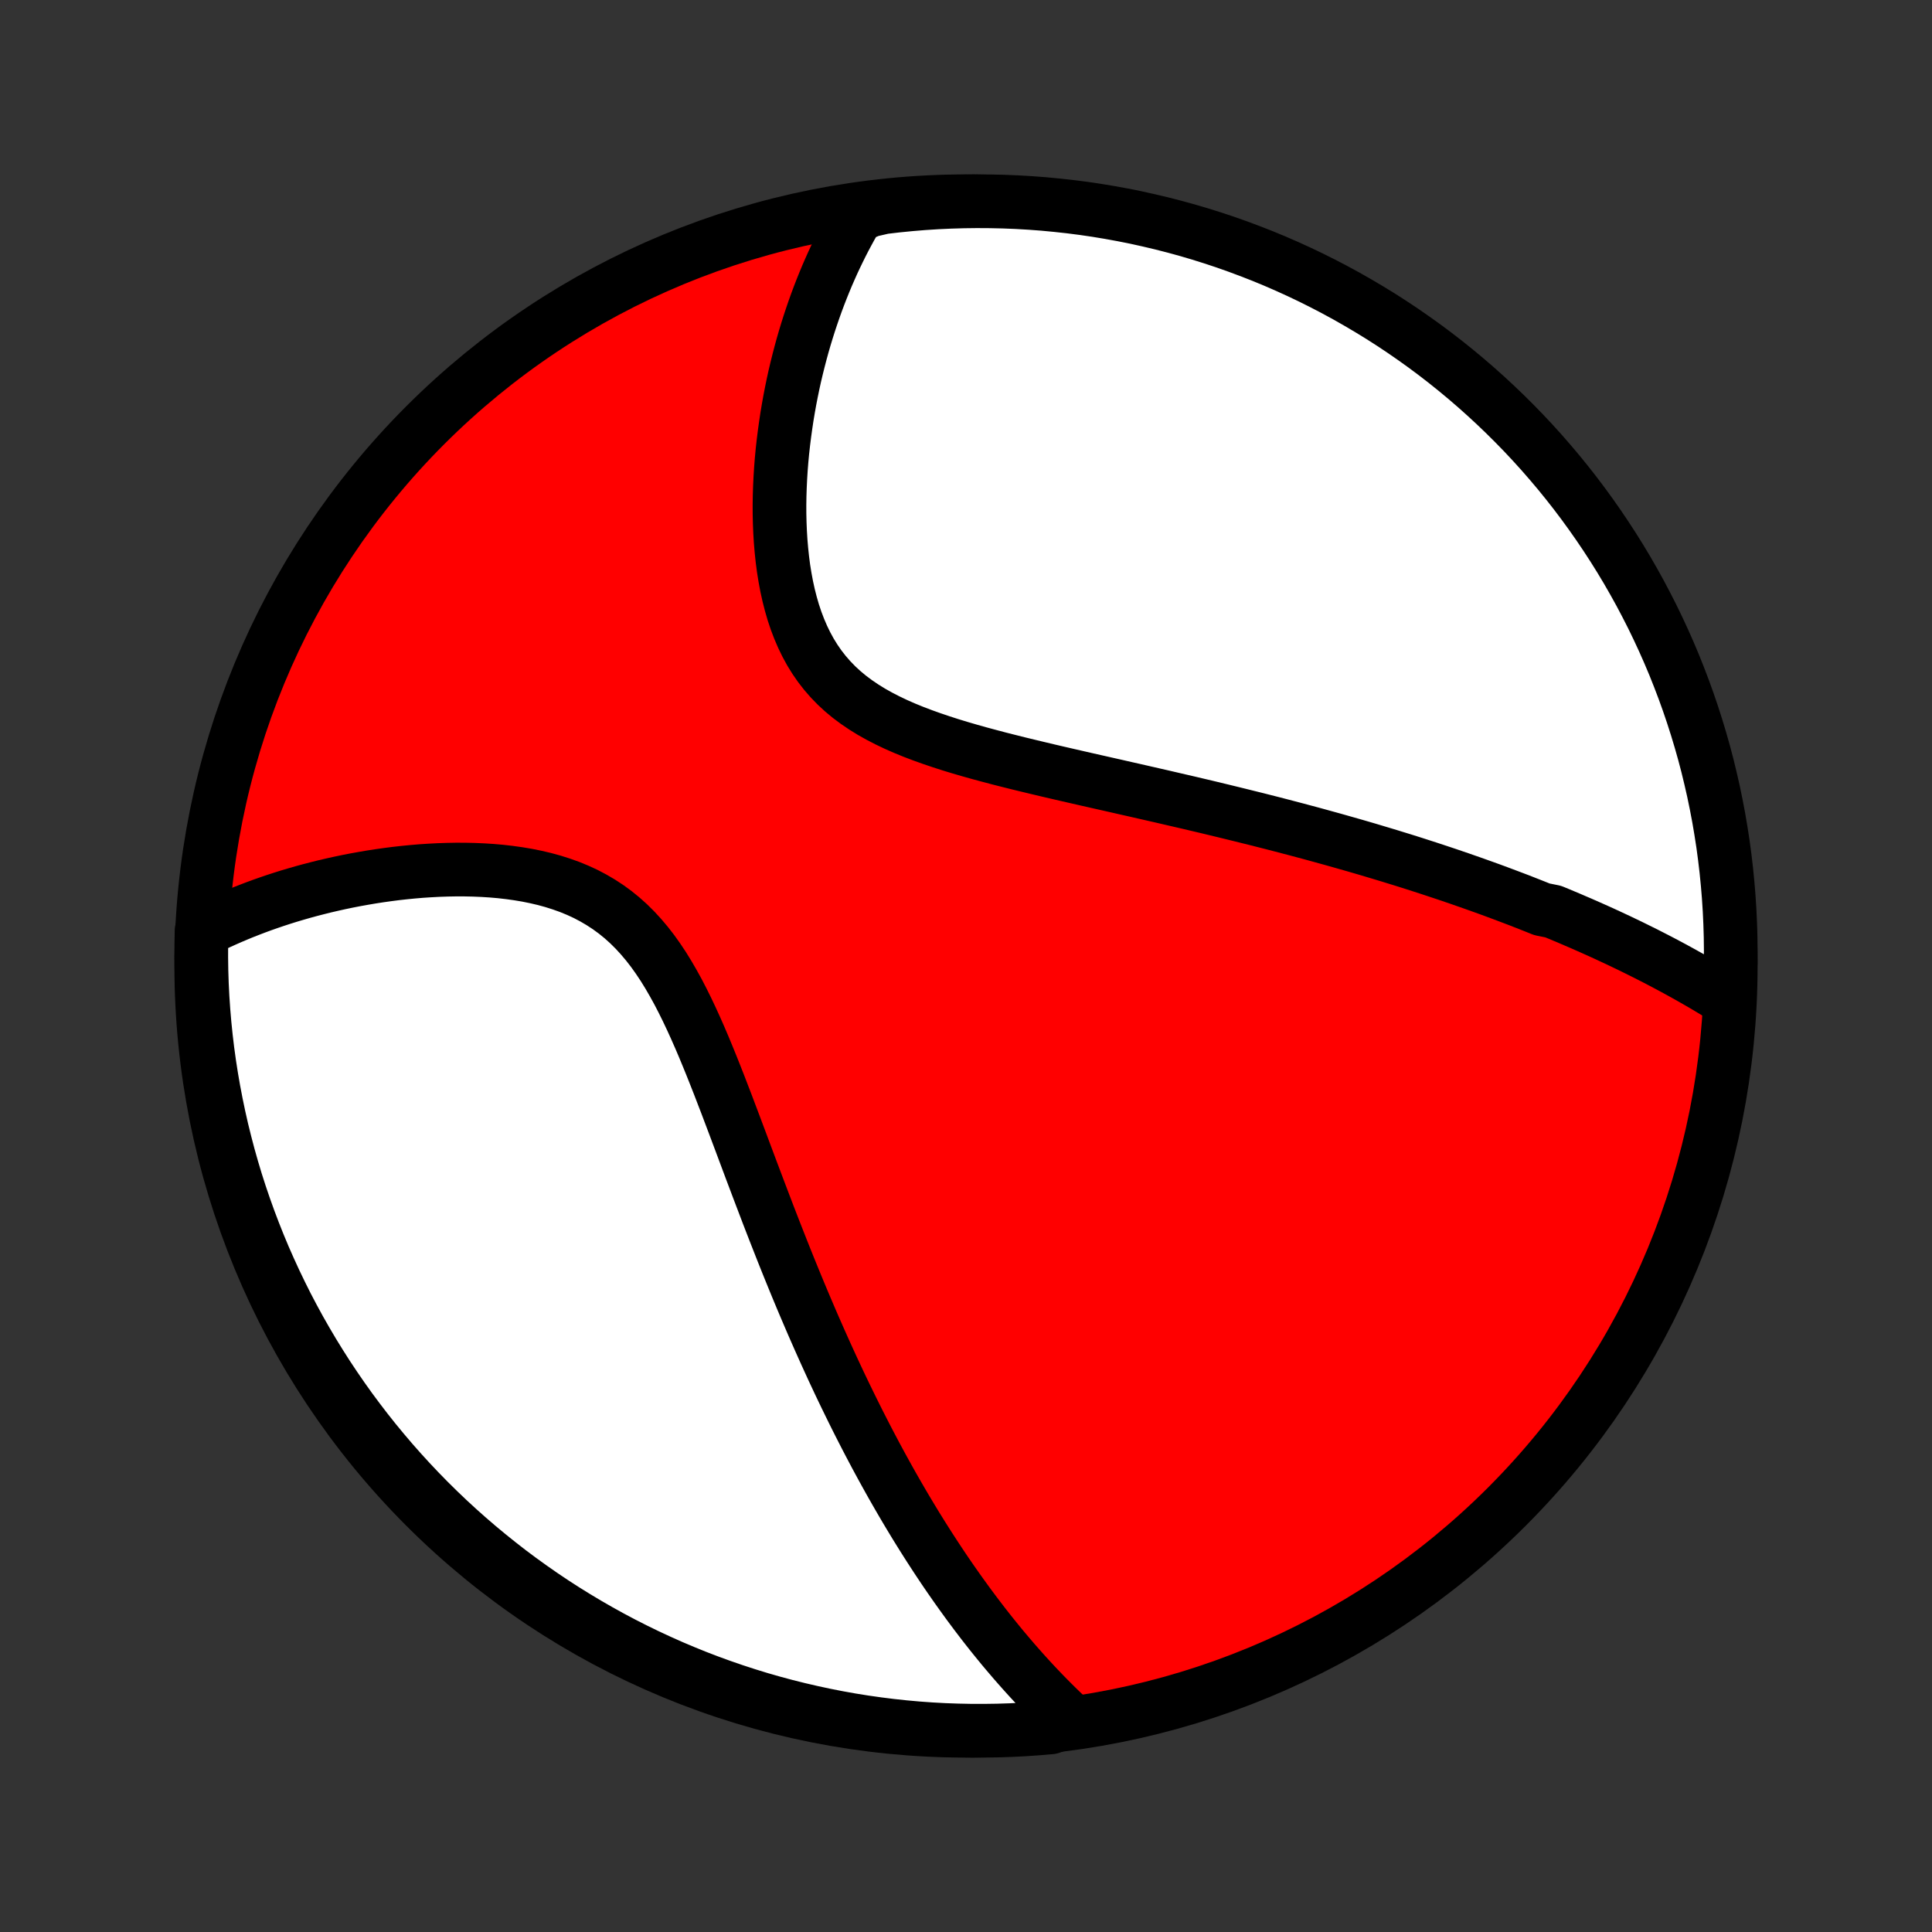 <?xml version="1.0" encoding="utf-8" standalone="no"?>
<!DOCTYPE svg PUBLIC "-//W3C//DTD SVG 1.1//EN"
  "http://www.w3.org/Graphics/SVG/1.1/DTD/svg11.dtd">
<!-- Created with matplotlib (http://matplotlib.org/) -->
<svg height="72pt" version="1.1" viewBox="0 0 72 72" width="72pt" xmlns="http://www.w3.org/2000/svg" xmlns:xlink="http://www.w3.org/1999/xlink">
 <rect x="0" y="0" width="72" height="72" fill="#333333" stroke="none"/>
 <defs>
  <style type="text/css">
*{stroke-linecap:butt;stroke-linejoin:round;}
  </style>
 </defs>
 <g id="figure_1">
  <g id="patch_1">
   <path d="
M0 72
L72 72
L72 0
L0 0
z
" style="fill:none;"/>
  </g>
  <g id="axes_1">
   <g id="PatchCollection_1">
    <defs>
     <path d="
M36 -7.5
C43.558 -7.5 50.808 -10.503 56.153 -15.848
C61.497 -21.192 64.5 -28.442 64.5 -36
C64.5 -43.558 61.497 -50.808 56.153 -56.153
C50.808 -61.497 43.558 -64.5 36 -64.5
C28.442 -64.5 21.192 -61.497 15.848 -56.153
C10.503 -50.808 7.5 -43.558 7.5 -36
C7.5 -28.442 10.503 -21.192 15.848 -15.848
C21.192 -10.503 28.442 -7.5 36 -7.5
z
" id="C0_0_a811fe30f3"/>
     <path d="
M64.284 -34.81
L64.089 -34.93
L63.895 -35.048
L63.699 -35.165
L63.504 -35.281
L63.308 -35.395
L63.112 -35.507
L62.916 -35.618
L62.719 -35.728
L62.523 -35.836
L62.326 -35.943
L62.128 -36.048
L61.931 -36.153
L61.733 -36.256
L61.534 -36.358
L61.336 -36.459
L61.137 -36.558
L60.937 -36.657
L60.738 -36.755
L60.537 -36.851
L60.337 -36.947
L60.136 -37.041
L59.934 -37.135
L59.732 -37.228
L59.529 -37.32
L59.325 -37.411
L59.121 -37.501
L58.917 -37.591
L58.711 -37.679
L58.505 -37.768
L58.298 -37.855
L58.091 -37.942
L57.882 -38.028
L57.462 -38.113
L57.251 -38.198
L57.039 -38.282
L56.825 -38.366
L56.611 -38.45
L56.395 -38.532
L56.178 -38.614
L55.96 -38.696
L55.74 -38.778
L55.52 -38.859
L55.298 -38.939
L55.074 -39.019
L54.849 -39.099
L54.622 -39.178
L54.394 -39.258
L54.164 -39.336
L53.933 -39.415
L53.699 -39.493
L53.464 -39.571
L53.227 -39.649
L52.988 -39.726
L52.747 -39.804
L52.504 -39.881
L52.259 -39.958
L52.011 -40.034
L51.762 -40.111
L51.51 -40.187
L51.256 -40.263
L50.999 -40.34
L50.74 -40.416
L50.478 -40.492
L50.214 -40.567
L49.947 -40.643
L49.678 -40.719
L49.406 -40.794
L49.131 -40.87
L48.853 -40.946
L48.572 -41.021
L48.288 -41.097
L48.001 -41.172
L47.711 -41.248
L47.418 -41.324
L47.122 -41.399
L46.823 -41.475
L46.52 -41.55
L46.214 -41.626
L45.905 -41.702
L45.593 -41.778
L45.278 -41.854
L44.959 -41.931
L44.636 -42.007
L44.311 -42.084
L43.982 -42.16
L43.65 -42.237
L43.315 -42.315
L42.977 -42.392
L42.636 -42.47
L42.291 -42.549
L41.944 -42.627
L41.594 -42.707
L41.241 -42.787
L40.886 -42.867
L40.528 -42.948
L40.169 -43.03
L39.807 -43.113
L39.443 -43.197
L39.078 -43.282
L38.712 -43.369
L38.346 -43.457
L37.978 -43.546
L37.611 -43.638
L37.243 -43.731
L36.877 -43.828
L36.512 -43.926
L36.149 -44.028
L35.788 -44.133
L35.43 -44.242
L35.076 -44.356
L34.727 -44.474
L34.383 -44.597
L34.044 -44.726
L33.713 -44.861
L33.39 -45.003
L33.075 -45.153
L32.769 -45.311
L32.473 -45.477
L32.189 -45.653
L31.916 -45.838
L31.655 -46.033
L31.407 -46.239
L31.172 -46.456
L30.951 -46.684
L30.744 -46.922
L30.55 -47.171
L30.37 -47.431
L30.204 -47.7
L30.051 -47.98
L29.911 -48.268
L29.784 -48.564
L29.668 -48.868
L29.564 -49.179
L29.472 -49.497
L29.39 -49.819
L29.318 -50.146
L29.256 -50.477
L29.202 -50.811
L29.158 -51.148
L29.122 -51.486
L29.093 -51.826
L29.072 -52.166
L29.058 -52.506
L29.05 -52.846
L29.049 -53.185
L29.054 -53.523
L29.065 -53.859
L29.081 -54.194
L29.102 -54.526
L29.128 -54.856
L29.159 -55.183
L29.195 -55.507
L29.235 -55.828
L29.279 -56.146
L29.326 -56.461
L29.378 -56.772
L29.433 -57.08
L29.492 -57.383
L29.554 -57.684
L29.619 -57.98
L29.688 -58.272
L29.76 -58.561
L29.834 -58.845
L29.911 -59.126
L29.991 -59.403
L30.074 -59.676
L30.159 -59.945
L30.247 -60.21
L30.337 -60.472
L30.429 -60.729
L30.524 -60.983
L30.621 -61.233
L30.72 -61.479
L30.821 -61.722
L30.925 -61.961
L31.03 -62.196
L31.138 -62.428
L31.248 -62.656
L31.359 -62.881
L31.473 -63.103
L31.589 -63.321
L31.706 -63.536
L31.826 -63.748
L31.948 -63.956
L32.434 -64.162
L32.928 -64.276
L33.423 -64.334
L33.919 -64.383
L34.415 -64.424
L34.912 -64.456
L35.409 -64.479
L35.907 -64.494
L36.404 -64.5
L36.901 -64.497
L37.398 -64.486
L37.895 -64.466
L38.391 -64.437
L38.886 -64.4
L39.38 -64.353
L39.874 -64.299
L40.366 -64.236
L40.857 -64.164
L41.346 -64.083
L41.834 -63.994
L42.32 -63.897
L42.804 -63.79
L43.286 -63.676
L43.766 -63.553
L44.243 -63.422
L44.718 -63.282
L45.19 -63.134
L45.66 -62.978
L46.126 -62.813
L46.59 -62.64
L47.05 -62.46
L47.507 -62.271
L47.96 -62.074
L48.41 -61.869
L48.855 -61.657
L49.297 -61.436
L49.735 -61.208
L50.169 -60.972
L50.598 -60.728
L51.023 -60.477
L51.444 -60.219
L51.859 -59.953
L52.27 -59.68
L52.676 -59.399
L53.077 -59.112
L53.473 -58.817
L53.863 -58.516
L54.248 -58.207
L54.627 -57.892
L55.001 -57.57
L55.368 -57.242
L55.73 -56.907
L56.086 -56.566
L56.436 -56.218
L56.78 -55.865
L57.117 -55.505
L57.448 -55.14
L57.772 -54.768
L58.09 -54.391
L58.401 -54.008
L58.705 -53.62
L59.002 -53.226
L59.292 -52.827
L59.575 -52.423
L59.851 -52.014
L60.12 -51.6
L60.381 -51.182
L60.635 -50.759
L60.881 -50.331
L61.12 -49.899
L61.351 -49.462
L61.575 -49.022
L61.79 -48.578
L61.998 -48.129
L62.198 -47.677
L62.39 -47.222
L62.573 -46.763
L62.749 -46.301
L62.917 -45.835
L63.076 -45.367
L63.227 -44.896
L63.37 -44.422
L63.505 -43.946
L63.631 -43.467
L63.748 -42.985
L63.858 -42.502
L63.958 -42.017
L64.051 -41.53
L64.134 -41.041
L64.21 -40.551
L64.276 -40.059
L64.334 -39.566
L64.383 -39.072
L64.424 -38.577
L64.456 -38.081
L64.479 -37.585
L64.494 -37.088
L64.5 -36.591
L64.497 -36.093
z
" id="C0_1_2e1c2ba095"/>
     <path d="
M39.891 -7.904
L39.719 -8.066
L39.549 -8.229
L39.381 -8.392
L39.215 -8.557
L39.051 -8.722
L38.888 -8.889
L38.728 -9.056
L38.569 -9.224
L38.412 -9.393
L38.257 -9.563
L38.103 -9.734
L37.951 -9.906
L37.8 -10.078
L37.651 -10.252
L37.503 -10.426
L37.356 -10.601
L37.211 -10.778
L37.067 -10.955
L36.924 -11.133
L36.783 -11.312
L36.642 -11.492
L36.503 -11.674
L36.364 -11.856
L36.227 -12.04
L36.09 -12.224
L35.955 -12.41
L35.82 -12.597
L35.686 -12.785
L35.553 -12.974
L35.42 -13.165
L35.288 -13.357
L35.157 -13.55
L35.027 -13.745
L34.897 -13.941
L34.768 -14.139
L34.639 -14.338
L34.511 -14.539
L34.383 -14.741
L34.256 -14.945
L34.129 -15.15
L34.003 -15.358
L33.877 -15.567
L33.751 -15.778
L33.626 -15.991
L33.501 -16.206
L33.376 -16.423
L33.251 -16.642
L33.127 -16.863
L33.003 -17.087
L32.879 -17.312
L32.755 -17.54
L32.631 -17.77
L32.508 -18.003
L32.384 -18.238
L32.261 -18.475
L32.138 -18.715
L32.014 -18.958
L31.891 -19.203
L31.768 -19.451
L31.645 -19.702
L31.521 -19.956
L31.398 -20.212
L31.274 -20.472
L31.151 -20.735
L31.027 -21
L30.904 -21.269
L30.78 -21.541
L30.656 -21.817
L30.532 -22.095
L30.408 -22.377
L30.283 -22.662
L30.159 -22.951
L30.034 -23.243
L29.909 -23.538
L29.784 -23.837
L29.659 -24.139
L29.534 -24.445
L29.408 -24.754
L29.282 -25.067
L29.156 -25.383
L29.03 -25.703
L28.903 -26.026
L28.776 -26.352
L28.648 -26.682
L28.521 -27.015
L28.393 -27.351
L28.264 -27.69
L28.135 -28.032
L28.005 -28.376
L27.875 -28.723
L27.744 -29.073
L27.613 -29.424
L27.48 -29.778
L27.347 -30.133
L27.212 -30.489
L27.077 -30.847
L26.939 -31.205
L26.801 -31.564
L26.66 -31.922
L26.518 -32.279
L26.373 -32.635
L26.226 -32.99
L26.076 -33.341
L25.922 -33.69
L25.765 -34.035
L25.604 -34.375
L25.438 -34.71
L25.268 -35.039
L25.091 -35.36
L24.909 -35.674
L24.721 -35.979
L24.525 -36.273
L24.322 -36.558
L24.111 -36.83
L23.891 -37.091
L23.663 -37.339
L23.427 -37.573
L23.181 -37.794
L22.926 -38.001
L22.663 -38.193
L22.391 -38.371
L22.111 -38.535
L21.824 -38.686
L21.529 -38.822
L21.227 -38.946
L20.919 -39.056
L20.607 -39.155
L20.289 -39.242
L19.968 -39.317
L19.643 -39.383
L19.315 -39.438
L18.986 -39.484
L18.655 -39.522
L18.324 -39.551
L17.992 -39.572
L17.66 -39.586
L17.33 -39.593
L17 -39.594
L16.672 -39.588
L16.345 -39.577
L16.021 -39.56
L15.699 -39.539
L15.38 -39.512
L15.064 -39.481
L14.751 -39.446
L14.442 -39.406
L14.136 -39.363
L13.833 -39.316
L13.534 -39.265
L13.239 -39.212
L12.947 -39.155
L12.66 -39.095
L12.377 -39.032
L12.097 -38.967
L11.822 -38.898
L11.551 -38.828
L11.284 -38.755
L11.02 -38.679
L10.761 -38.602
L10.506 -38.522
L10.255 -38.44
L10.008 -38.356
L9.764 -38.27
L9.525 -38.182
L9.29 -38.092
L9.058 -38.001
L8.83 -37.907
L8.606 -37.812
L8.385 -37.715
L8.168 -37.617
L7.955 -37.517
L7.745 -37.415
L7.512 -37.311
L7.502 -36.815
L7.501 -36.317
L7.508 -35.82
L7.524 -35.323
L7.549 -34.825
L7.583 -34.329
L7.625 -33.832
L7.676 -33.337
L7.735 -32.842
L7.803 -32.348
L7.88 -31.855
L7.965 -31.364
L8.059 -30.874
L8.161 -30.385
L8.271 -29.899
L8.391 -29.414
L8.518 -28.931
L8.654 -28.45
L8.798 -27.971
L8.951 -27.495
L9.112 -27.022
L9.281 -26.551
L9.458 -26.084
L9.643 -25.619
L9.836 -25.157
L10.038 -24.699
L10.247 -24.244
L10.464 -23.793
L10.688 -23.345
L10.921 -22.901
L11.161 -22.461
L11.409 -22.026
L11.664 -21.594
L11.927 -21.167
L12.196 -20.745
L12.474 -20.327
L12.758 -19.914
L13.049 -19.506
L13.348 -19.103
L13.653 -18.705
L13.965 -18.312
L14.284 -17.925
L14.609 -17.543
L14.941 -17.167
L15.28 -16.796
L15.624 -16.432
L15.975 -16.073
L16.332 -15.721
L16.695 -15.374
L17.064 -15.034
L17.439 -14.7
L17.819 -14.373
L18.205 -14.053
L18.596 -13.739
L18.992 -13.431
L19.394 -13.131
L19.801 -12.838
L20.213 -12.551
L20.629 -12.272
L21.05 -12
L21.476 -11.736
L21.906 -11.479
L22.341 -11.229
L22.779 -10.987
L23.222 -10.752
L23.669 -10.525
L24.119 -10.306
L24.573 -10.095
L25.03 -9.891
L25.491 -9.696
L25.955 -9.508
L26.422 -9.329
L26.892 -9.158
L27.364 -8.995
L27.84 -8.84
L28.317 -8.693
L28.798 -8.555
L29.28 -8.425
L29.764 -8.304
L30.251 -8.191
L30.739 -8.086
L31.228 -7.99
L31.72 -7.902
L32.212 -7.823
L32.706 -7.753
L33.2 -7.691
L33.695 -7.638
L34.192 -7.593
L34.688 -7.557
L35.185 -7.53
L35.683 -7.512
L36.18 -7.502
L36.677 -7.501
L37.175 -7.508
L37.671 -7.524
L38.168 -7.549
L38.663 -7.583
L39.158 -7.625
z
" id="C0_2_ca00277cf6"/>
    </defs>
    <g clip-path="url(#p1bffca34e9)">
     <use style="fill:#ff0000;stroke:#000000;stroke-width:2.0;" x="0.0" xlink:href="#C0_0_a811fe30f3" y="72.0"/>
    </g>
    <g clip-path="url(#p1bffca34e9)">
     <use style="fill:#ffffff;stroke:#000000;stroke-width:2.0;" x="0.0" xlink:href="#C0_1_2e1c2ba095" y="72.0"/>
    </g>
    <g clip-path="url(#p1bffca34e9)">
     <use style="fill:#ffffff;stroke:#000000;stroke-width:2.0;" x="0.0" xlink:href="#C0_2_ca00277cf6" y="72.0"/>
    </g>
   </g>
  </g>
 </g>
 <defs>
  <clipPath id="p1bffca34e9">
   <rect height="72.0" width="72.0" x="0.0" y="0.0"/>
  </clipPath>
 </defs>
</svg>
